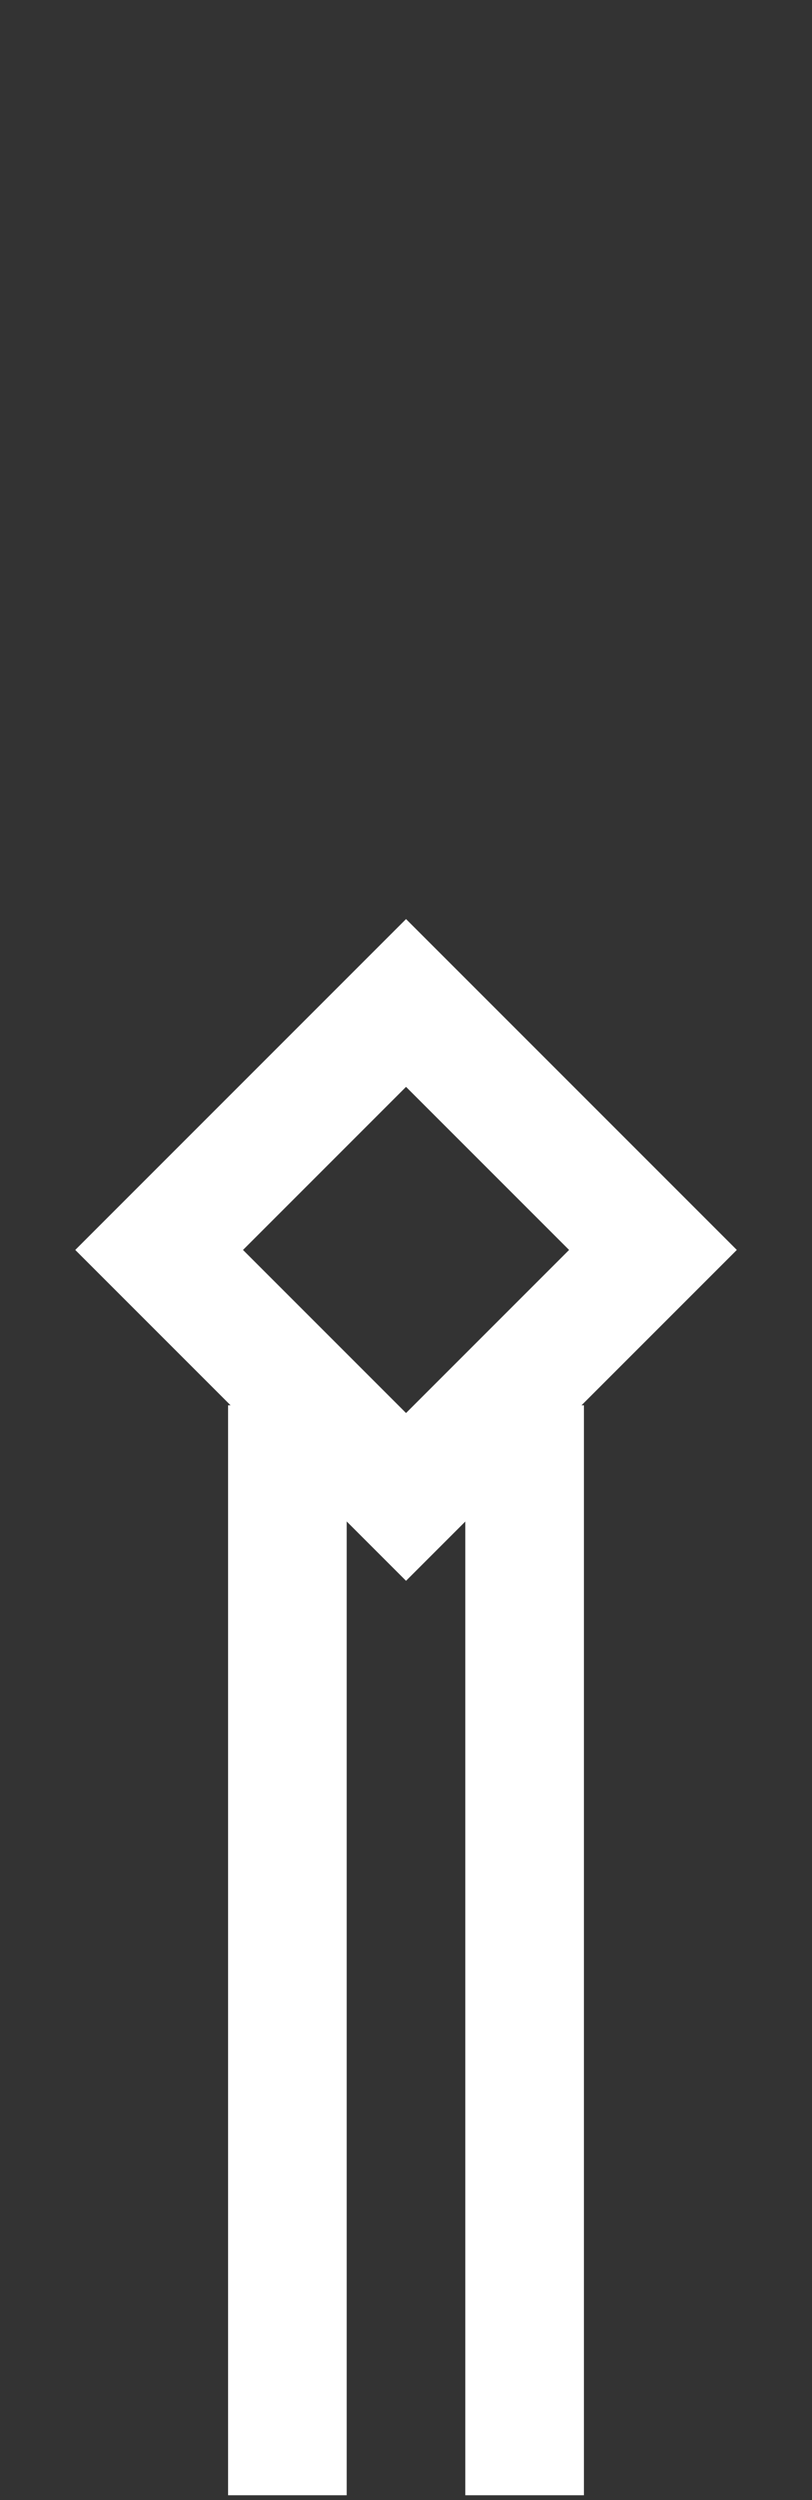 <svg id="Calque_1" data-name="Calque 1" xmlns="http://www.w3.org/2000/svg" viewBox="0 0 68.46 210.72"><rect x="0" y="0" width="68.46" height="210.72" fill="#333333" stroke="none"/><defs><style>.cls-1{fill:none;stroke:#fff;stroke-miterlimit:10;stroke-width:10px;}</style></defs><rect class="cls-1" x="19.51" y="90.64" width="29.44" height="29.44" transform="translate(84.53 6.65) rotate(45)"/><line class="cls-1" x1="24.23" y1="210.32" x2="24.23" y2="118.45"/><line class="cls-1" x1="44.23" y1="210.32" x2="44.23" y2="118.45"/></svg>